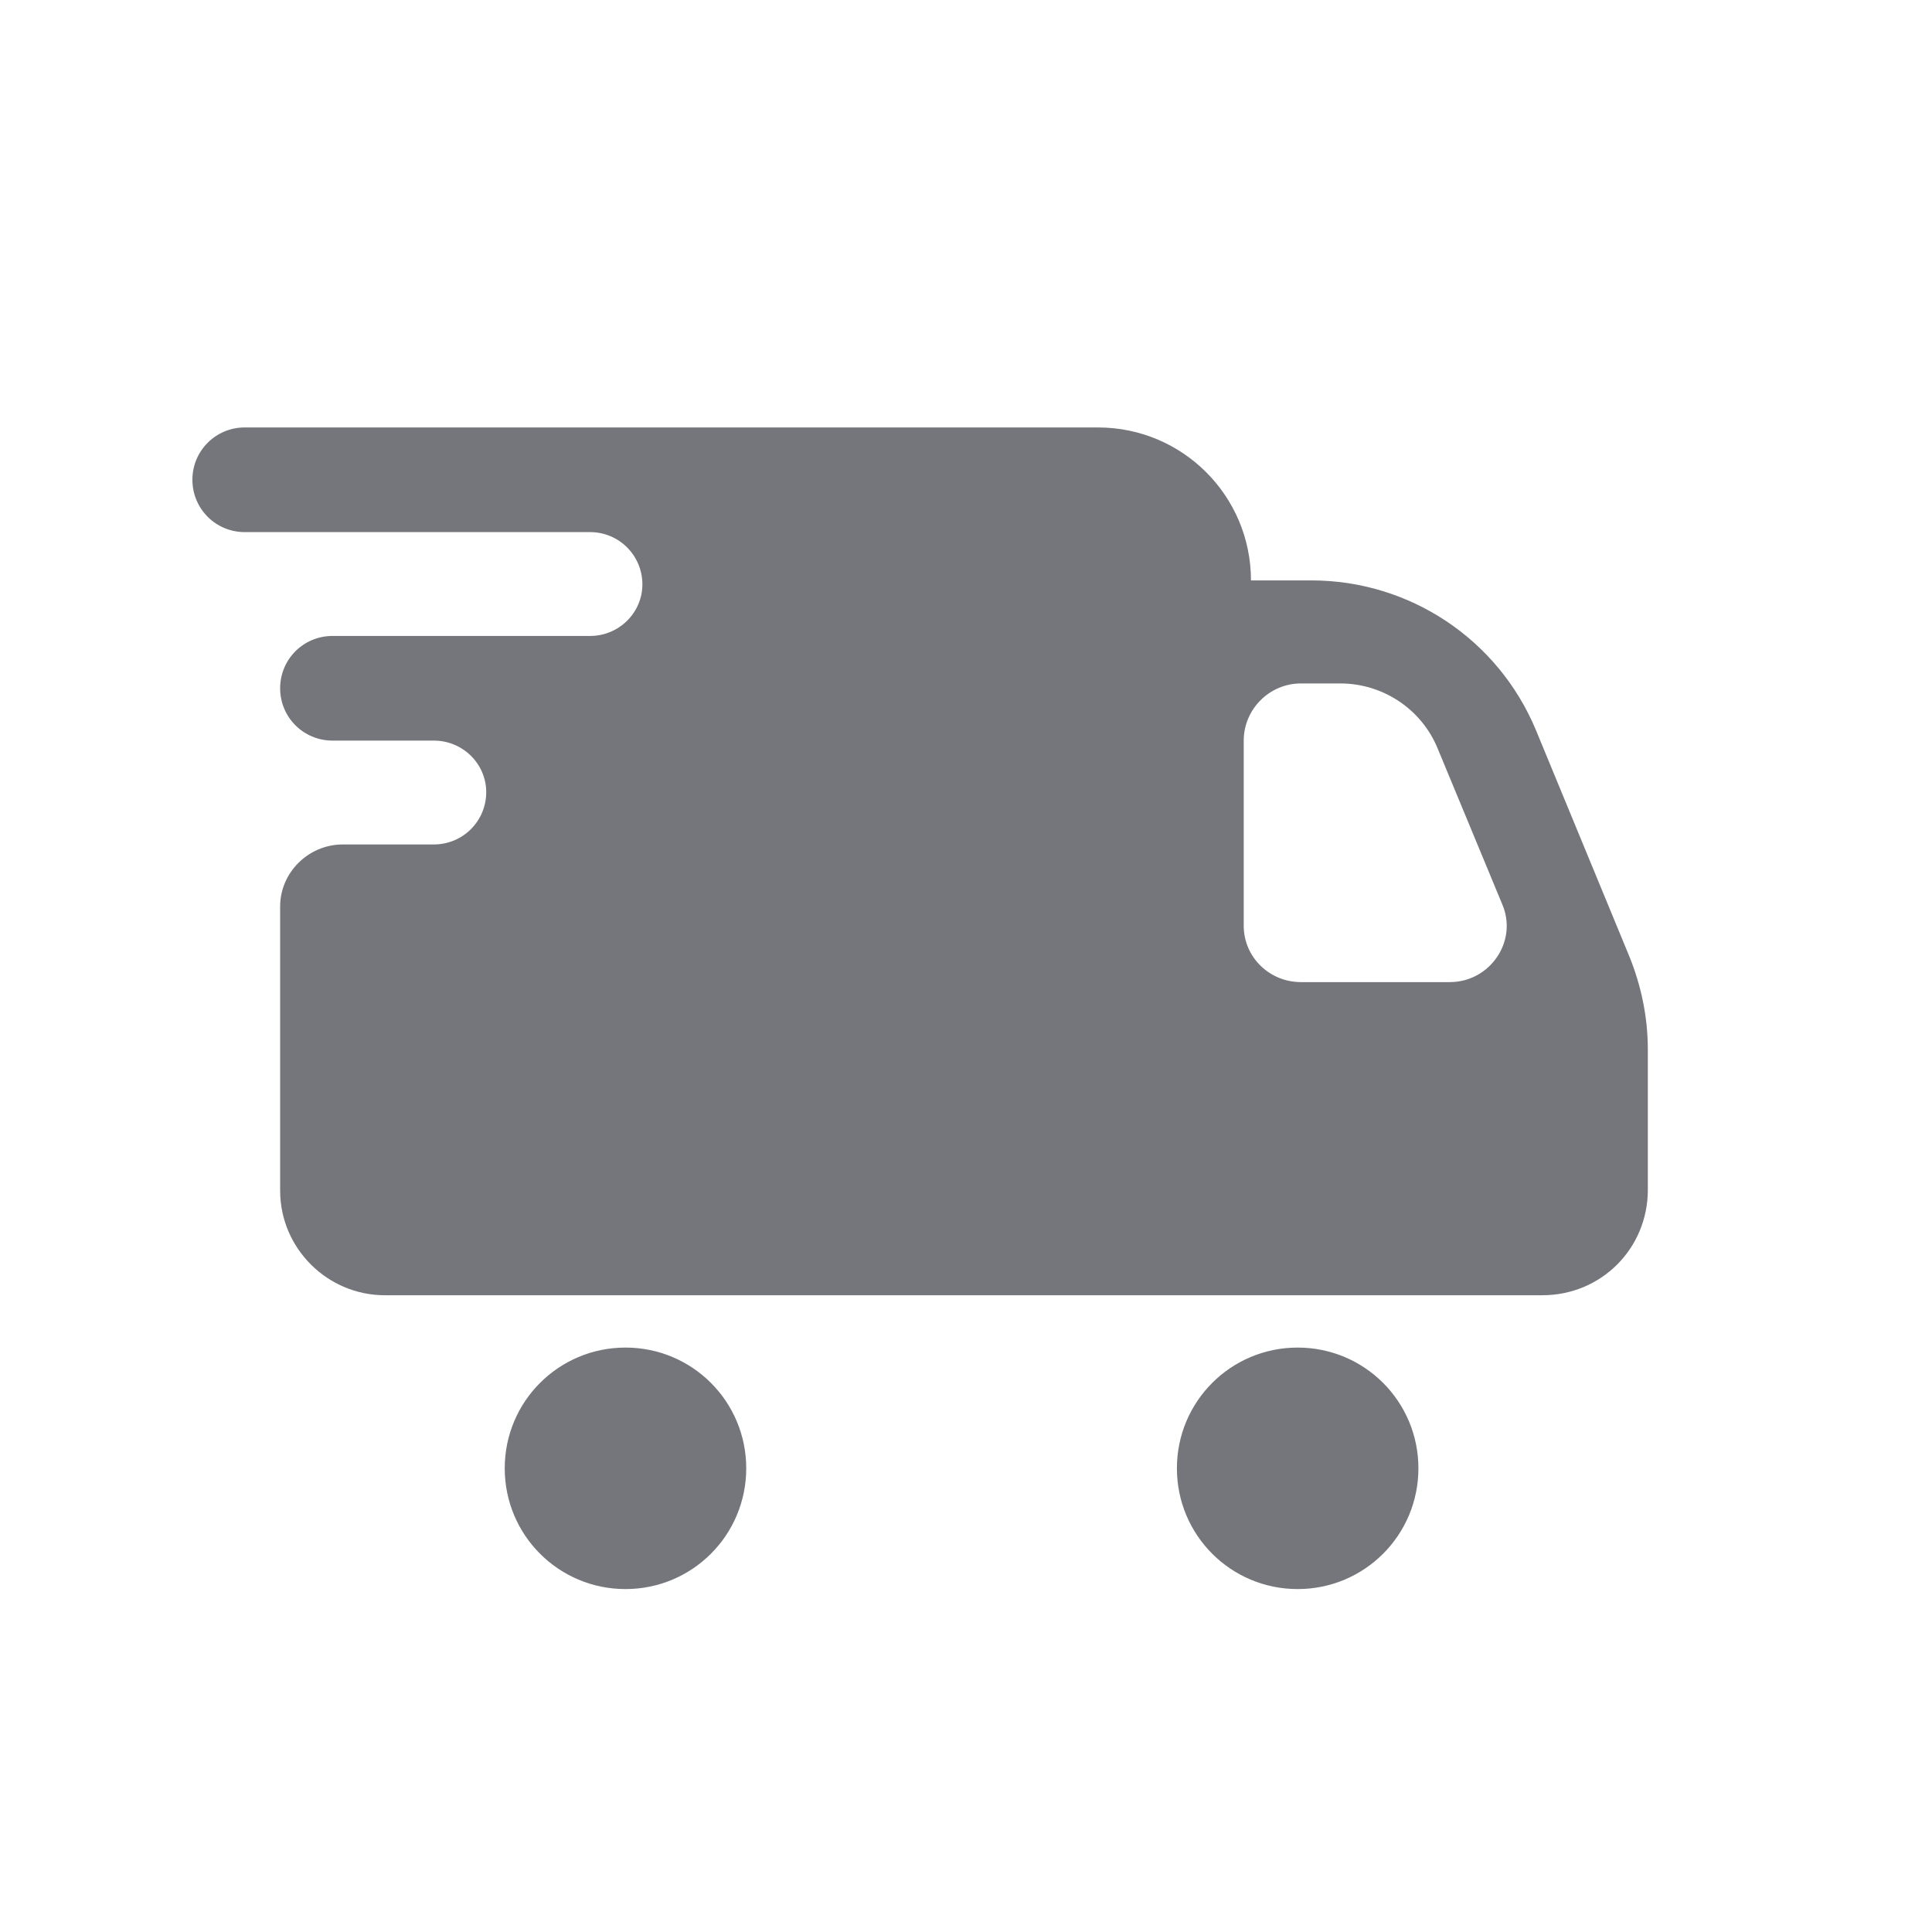 <svg xmlns="http://www.w3.org/2000/svg" fill="none" viewBox="0 0 24 24" focusable="false"><path fill="#74767B" fill-rule="evenodd" d="M2.39 5.96c0-.36.29-.65.65-.65h10.6c1.05 0 1.9.85 1.9 1.9h.75c1.22 0 2.32.73 2.79 1.86l1.16 2.81c.15.37.23.76.23 1.16v1.74c0 .73-.58 1.31-1.31 1.31H4.78c-.71 0-1.3-.58-1.3-1.3v-3.53c0-.42.35-.77.78-.77h1.13c.36 0 .65-.29.65-.65 0-.35-.29-.64-.65-.64H4.13c-.36 0-.65-.29-.65-.65s.29-.65.65-.65h3.2c.36 0 .65-.29.65-.64 0-.36-.29-.65-.65-.65H3.04c-.36 0-.65-.29-.65-.65M15.45 9.2c0-.39.32-.71.71-.71h.49c.53 0 1.01.32 1.21.81l.8 1.93c.2.46-.15.97-.65.97h-1.85c-.39 0-.71-.31-.71-.7zm-6.18 9.04c0 .83-.67 1.5-1.5 1.5s-1.5-.67-1.5-1.5.67-1.5 1.5-1.5 1.5.67 1.5 1.5m6.85 1.5c.83 0 1.5-.67 1.5-1.5s-.67-1.5-1.5-1.5-1.5.67-1.5 1.5.67 1.5 1.5 1.5"/></svg>